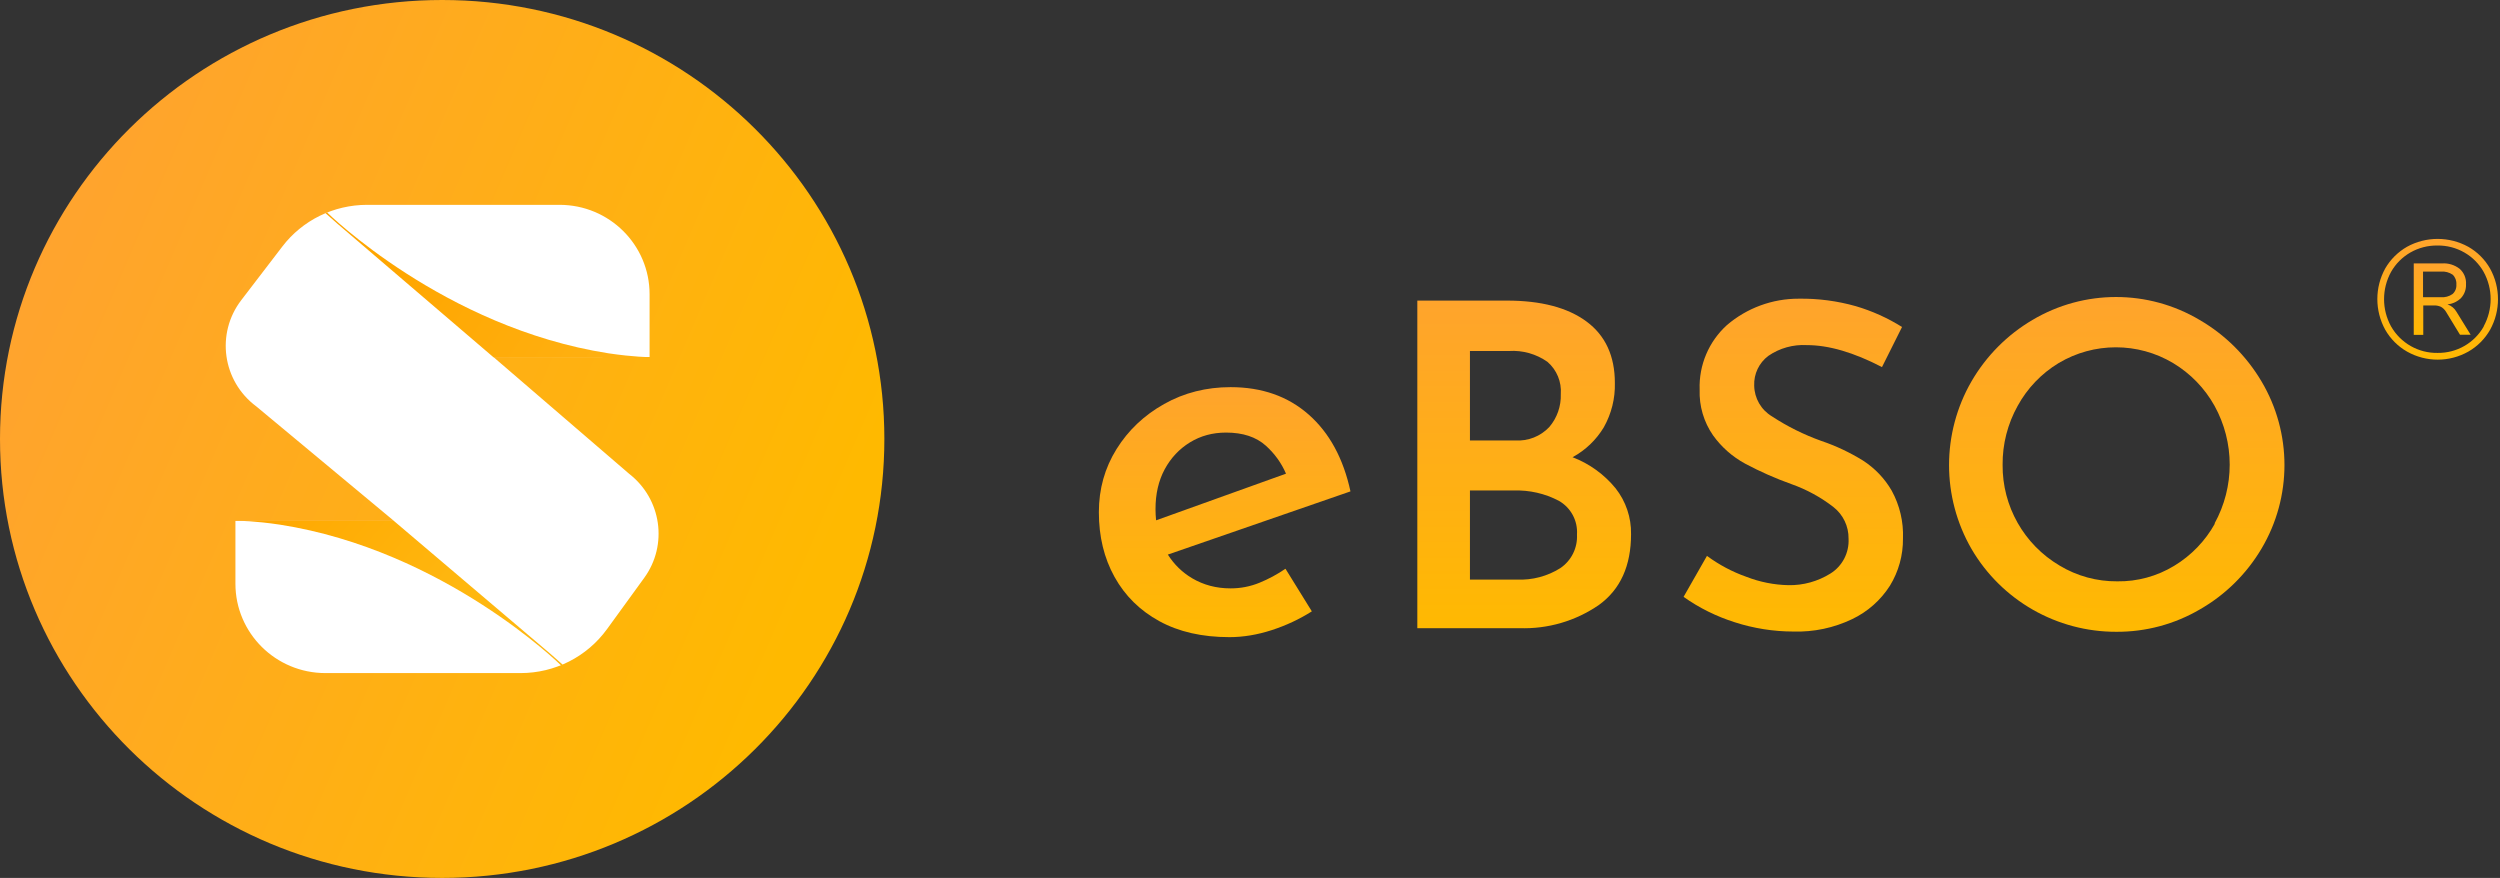 <svg width="299" height="105" viewBox="0 0 299 105" fill="none" xmlns="http://www.w3.org/2000/svg">
<rect x="0" y="0" width="299" height="105" fill="#333333" stroke="none"/>
<path d="M297.811 32.118C297.195 31.035 296.293 30.133 295.21 29.517C292.923 28.259 290.154 28.259 287.875 29.517C286.791 30.14 285.896 31.028 285.274 32.104C284.015 34.384 284.015 37.153 285.274 39.439C285.896 40.53 286.798 41.432 287.889 42.054C290.161 43.334 292.937 43.334 295.21 42.054C296.3 41.432 297.195 40.53 297.818 39.439C299.076 37.16 299.076 34.391 297.811 32.118ZM297.062 39.041C295.937 41.027 293.825 42.236 291.539 42.208C289.245 42.25 287.113 41.034 285.973 39.041C284.854 37.013 284.854 34.552 285.973 32.517C286.519 31.552 287.316 30.755 288.274 30.203C289.259 29.636 290.378 29.349 291.518 29.363C292.651 29.349 293.762 29.636 294.748 30.203C295.706 30.755 296.496 31.552 297.041 32.517C298.16 34.545 298.16 37.006 297.041 39.041H297.062Z" fill="url(#paint0_linear)"/>
<path d="M292.718 36.404C293.34 36.341 293.914 36.069 294.354 35.628C294.753 35.188 294.962 34.6 294.934 34.006C294.983 33.307 294.704 32.621 294.179 32.153C293.578 31.684 292.83 31.454 292.075 31.503H288.684V40.047H289.823V36.53H291.061C291.362 36.516 291.662 36.572 291.942 36.698C292.201 36.845 292.41 37.062 292.557 37.313L294.214 40.033H295.487L293.809 37.313C293.571 36.887 293.179 36.558 292.718 36.404ZM291.935 35.544H289.795V32.481H291.935C292.431 32.44 292.928 32.572 293.34 32.852C293.655 33.153 293.816 33.586 293.781 34.02C293.816 34.453 293.648 34.88 293.326 35.166C292.914 35.453 292.424 35.586 291.935 35.544Z" fill="url(#paint1_linear)"/>
<path d="M188.075 54.684C189.621 53.845 190.914 52.607 191.816 51.104C192.725 49.488 193.187 47.656 193.138 45.803C193.138 42.573 192.005 40.126 189.747 38.454C187.488 36.783 184.307 35.951 180.216 35.951H169.512V75.129H181.727C185.111 75.248 188.439 74.276 191.229 72.353C193.795 70.5 195.074 67.675 195.074 63.879C195.109 61.893 194.452 59.956 193.222 58.397C191.851 56.725 190.082 55.446 188.075 54.684ZM175.805 41.979H180.482C182.111 41.874 183.733 42.335 185.069 43.272C186.188 44.23 186.782 45.671 186.67 47.139C186.719 48.579 186.23 49.978 185.293 51.076C184.244 52.187 182.755 52.775 181.23 52.677H175.805V41.979ZM186.614 67.948C185.069 68.92 183.272 69.396 181.447 69.319H175.805V58.662H181.021C182.901 58.599 184.768 59.019 186.432 59.893C187.873 60.711 188.719 62.277 188.607 63.935C188.691 65.529 187.936 67.053 186.614 67.948Z" fill="url(#paint2_linear)"/>
<path d="M222.807 55.078C221.241 54.113 219.577 53.323 217.836 52.736C215.759 51.995 213.773 51.009 211.927 49.799C210.627 49.023 209.823 47.624 209.802 46.114C209.746 44.723 210.382 43.394 211.494 42.562C212.843 41.632 214.465 41.184 216.102 41.275C218.717 41.275 221.709 42.149 225.086 43.904L227.484 39.108C225.764 38.031 223.905 37.192 221.954 36.618C219.73 35.989 217.43 35.688 215.123 35.723C211.976 35.716 208.935 36.835 206.544 38.877C204.369 40.842 203.173 43.674 203.278 46.603C203.208 48.547 203.768 50.463 204.879 52.065C205.886 53.47 207.201 54.631 208.725 55.456C210.508 56.407 212.361 57.225 214.263 57.903C216.074 58.547 217.773 59.469 219.29 60.651C220.444 61.56 221.108 62.952 221.087 64.42C221.178 66.112 220.339 67.721 218.898 68.609C217.395 69.538 215.661 70.021 213.892 69.986C212.172 69.951 210.466 69.608 208.865 68.986C207.18 68.392 205.593 67.546 204.152 66.483L201.355 71.385C203.229 72.713 205.299 73.734 207.487 74.426C209.746 75.153 212.109 75.531 214.486 75.531C216.913 75.608 219.325 75.097 221.513 74.049C223.366 73.168 224.932 71.783 226.037 70.049C227.079 68.35 227.617 66.392 227.596 64.392C227.673 62.406 227.205 60.434 226.254 58.693C225.415 57.232 224.226 55.994 222.807 55.078Z" fill="url(#paint3_linear)"/>
<path d="M263.075 38.265C256.915 34.608 249.245 34.608 243.085 38.265C240.064 40.041 237.554 42.572 235.792 45.607C232.212 51.809 232.212 59.452 235.792 65.654C239.386 71.808 245.994 75.583 253.118 75.562C256.635 75.583 260.096 74.653 263.131 72.87C266.166 71.129 268.697 68.626 270.48 65.612C274.136 59.452 274.136 51.781 270.48 45.621C268.676 42.572 266.131 40.041 263.075 38.265ZM264.907 62.613C263.753 64.696 262.068 66.444 260.027 67.675C257.978 68.92 255.622 69.563 253.23 69.528C250.797 69.549 248.406 68.899 246.322 67.64C242.064 65.123 239.47 60.536 239.512 55.592C239.491 53.124 240.113 50.691 241.316 48.537C242.47 46.432 244.155 44.67 246.21 43.426C250.427 40.908 255.692 40.908 259.908 43.426C261.977 44.67 263.683 46.425 264.858 48.537C267.277 52.914 267.277 58.228 264.858 62.613H264.907V62.613Z" fill="url(#paint4_linear)"/>
<path d="M150.631 69.699C149.533 70.147 148.386 70.37 147.177 70.37C145.478 70.37 143.946 69.965 142.583 69.161C141.387 68.454 140.423 67.504 139.674 66.329L161.517 58.77C160.664 54.84 159.007 51.778 156.525 49.589C154.043 47.401 150.931 46.303 147.177 46.303C144.268 46.303 141.625 46.974 139.234 48.316C136.843 49.659 134.941 51.456 133.535 53.715C132.13 55.973 131.424 58.483 131.424 61.259C131.424 64.168 132.046 66.748 133.298 69C134.549 71.258 136.339 73.02 138.661 74.293C140.982 75.566 143.779 76.202 147.037 76.202C148.687 76.202 150.379 75.922 152.099 75.363C153.819 74.804 155.42 74.055 156.896 73.118L153.742 68.021C152.763 68.692 151.722 69.252 150.631 69.699ZM139.297 56.127C140.038 54.764 141.038 53.694 142.317 52.91C143.59 52.127 145.03 51.736 146.638 51.736C148.652 51.736 150.232 52.26 151.4 53.309C152.47 54.281 153.267 55.393 153.805 56.651L138.269 62.231C138.227 61.805 138.199 61.371 138.199 60.924C138.192 59.085 138.563 57.49 139.297 56.127Z" fill="url(#paint5_linear)"/>
<path d="M52.493 88.459C72.713 88.459 89.104 72.187 89.104 52.114C89.104 32.042 72.713 15.771 52.493 15.771C32.274 15.771 15.883 32.042 15.883 52.114C15.883 72.187 32.274 88.459 52.493 88.459Z" fill="white"/>
<path d="M52.885 0C23.674 0 0 23.509 0 52.5C0 81.492 23.674 105 52.885 105C82.096 105 105.77 81.499 105.77 52.5C105.77 23.502 82.089 0 52.885 0ZM77.051 69.109L72.596 75.248C70.2 78.548 66.363 80.501 62.266 80.501H38.922C32.978 80.501 28.157 75.716 28.157 69.814V62.301H47.116L30.645 48.6C26.597 45.587 25.796 39.888 28.86 35.891L33.765 29.487C36.168 26.341 39.92 24.499 43.898 24.499H66.925C72.87 24.499 77.69 29.285 77.69 35.186V42.699L59.02 42.706L75.259 56.678C79.117 59.678 79.911 65.168 77.051 69.109Z" fill="url(#paint6_linear)"/>
<path d="M39.004 25.469L38.934 25.497L40.367 26.766L59.01 42.72L76.465 42.713L77.315 42.755C77.132 42.741 76.957 42.72 76.781 42.713H77.687C77.687 42.713 75.832 42.713 72.754 42.253C53.086 39.183 39.13 25.42 39.13 25.42L39.004 25.469C38.997 25.469 38.997 25.469 39.004 25.469Z" fill="url(#paint7_linear)"/>
<path d="M67.228 79.525L67.298 79.497L65.864 78.228L47.109 62.302L29.76 62.288L28.91 62.246C29.092 62.26 29.268 62.281 29.444 62.288H28.537C28.537 62.288 30.392 62.288 33.47 62.748C53.132 65.811 67.087 79.567 67.087 79.567L67.228 79.525Z" fill="url(#paint8_linear)"/>
<defs>
<linearGradient id="paint0_linear" x1="291.545" y1="28.573" x2="291.545" y2="43.014" gradientUnits="userSpaceOnUse">
<stop stop-color="#FFA42C"/>
<stop offset="1" stop-color="#FFB901"/>
</linearGradient>
<linearGradient id="paint1_linear" x1="292.085" y1="31.496" x2="292.085" y2="40.047" gradientUnits="userSpaceOnUse">
<stop stop-color="#FFA42C"/>
<stop offset="1" stop-color="#FFB901"/>
</linearGradient>
<linearGradient id="paint2_linear" x1="182.294" y1="35.951" x2="182.294" y2="75.139" gradientUnits="userSpaceOnUse">
<stop stop-color="#FFA42C"/>
<stop offset="1" stop-color="#FFB901"/>
</linearGradient>
<linearGradient id="paint3_linear" x1="214.48" y1="35.721" x2="214.48" y2="75.538" gradientUnits="userSpaceOnUse">
<stop stop-color="#FFA42C"/>
<stop offset="1" stop-color="#FFB901"/>
</linearGradient>
<linearGradient id="paint4_linear" x1="253.165" y1="35.523" x2="253.165" y2="75.563" gradientUnits="userSpaceOnUse">
<stop stop-color="#FFA42C"/>
<stop offset="1" stop-color="#FFB901"/>
</linearGradient>
<linearGradient id="paint5_linear" x1="146.471" y1="46.303" x2="146.471" y2="76.202" gradientUnits="userSpaceOnUse">
<stop stop-color="#FFA42C"/>
<stop offset="1" stop-color="#FFB901"/>
</linearGradient>
<linearGradient id="paint6_linear" x1="-80.637" y1="-4.005" x2="96.555" y2="72.089" gradientUnits="userSpaceOnUse">
<stop offset="0.203" stop-color="#FF9846"/>
<stop offset="1" stop-color="#FFB900"/>
</linearGradient>
<linearGradient id="paint7_linear" x1="75.173" y1="47.249" x2="40.436" y2="23.817" gradientUnits="userSpaceOnUse">
<stop offset="0.069" stop-color="#FFB112"/>
<stop offset="0.741" stop-color="#FFA600"/>
</linearGradient>
<linearGradient id="paint8_linear" x1="28.604" y1="54.625" x2="51.52" y2="73.967" gradientUnits="userSpaceOnUse">
<stop offset="0.171" stop-color="#FFA700"/>
<stop offset="1" stop-color="#FFB70F"/>
</linearGradient>
</defs>
</svg>
